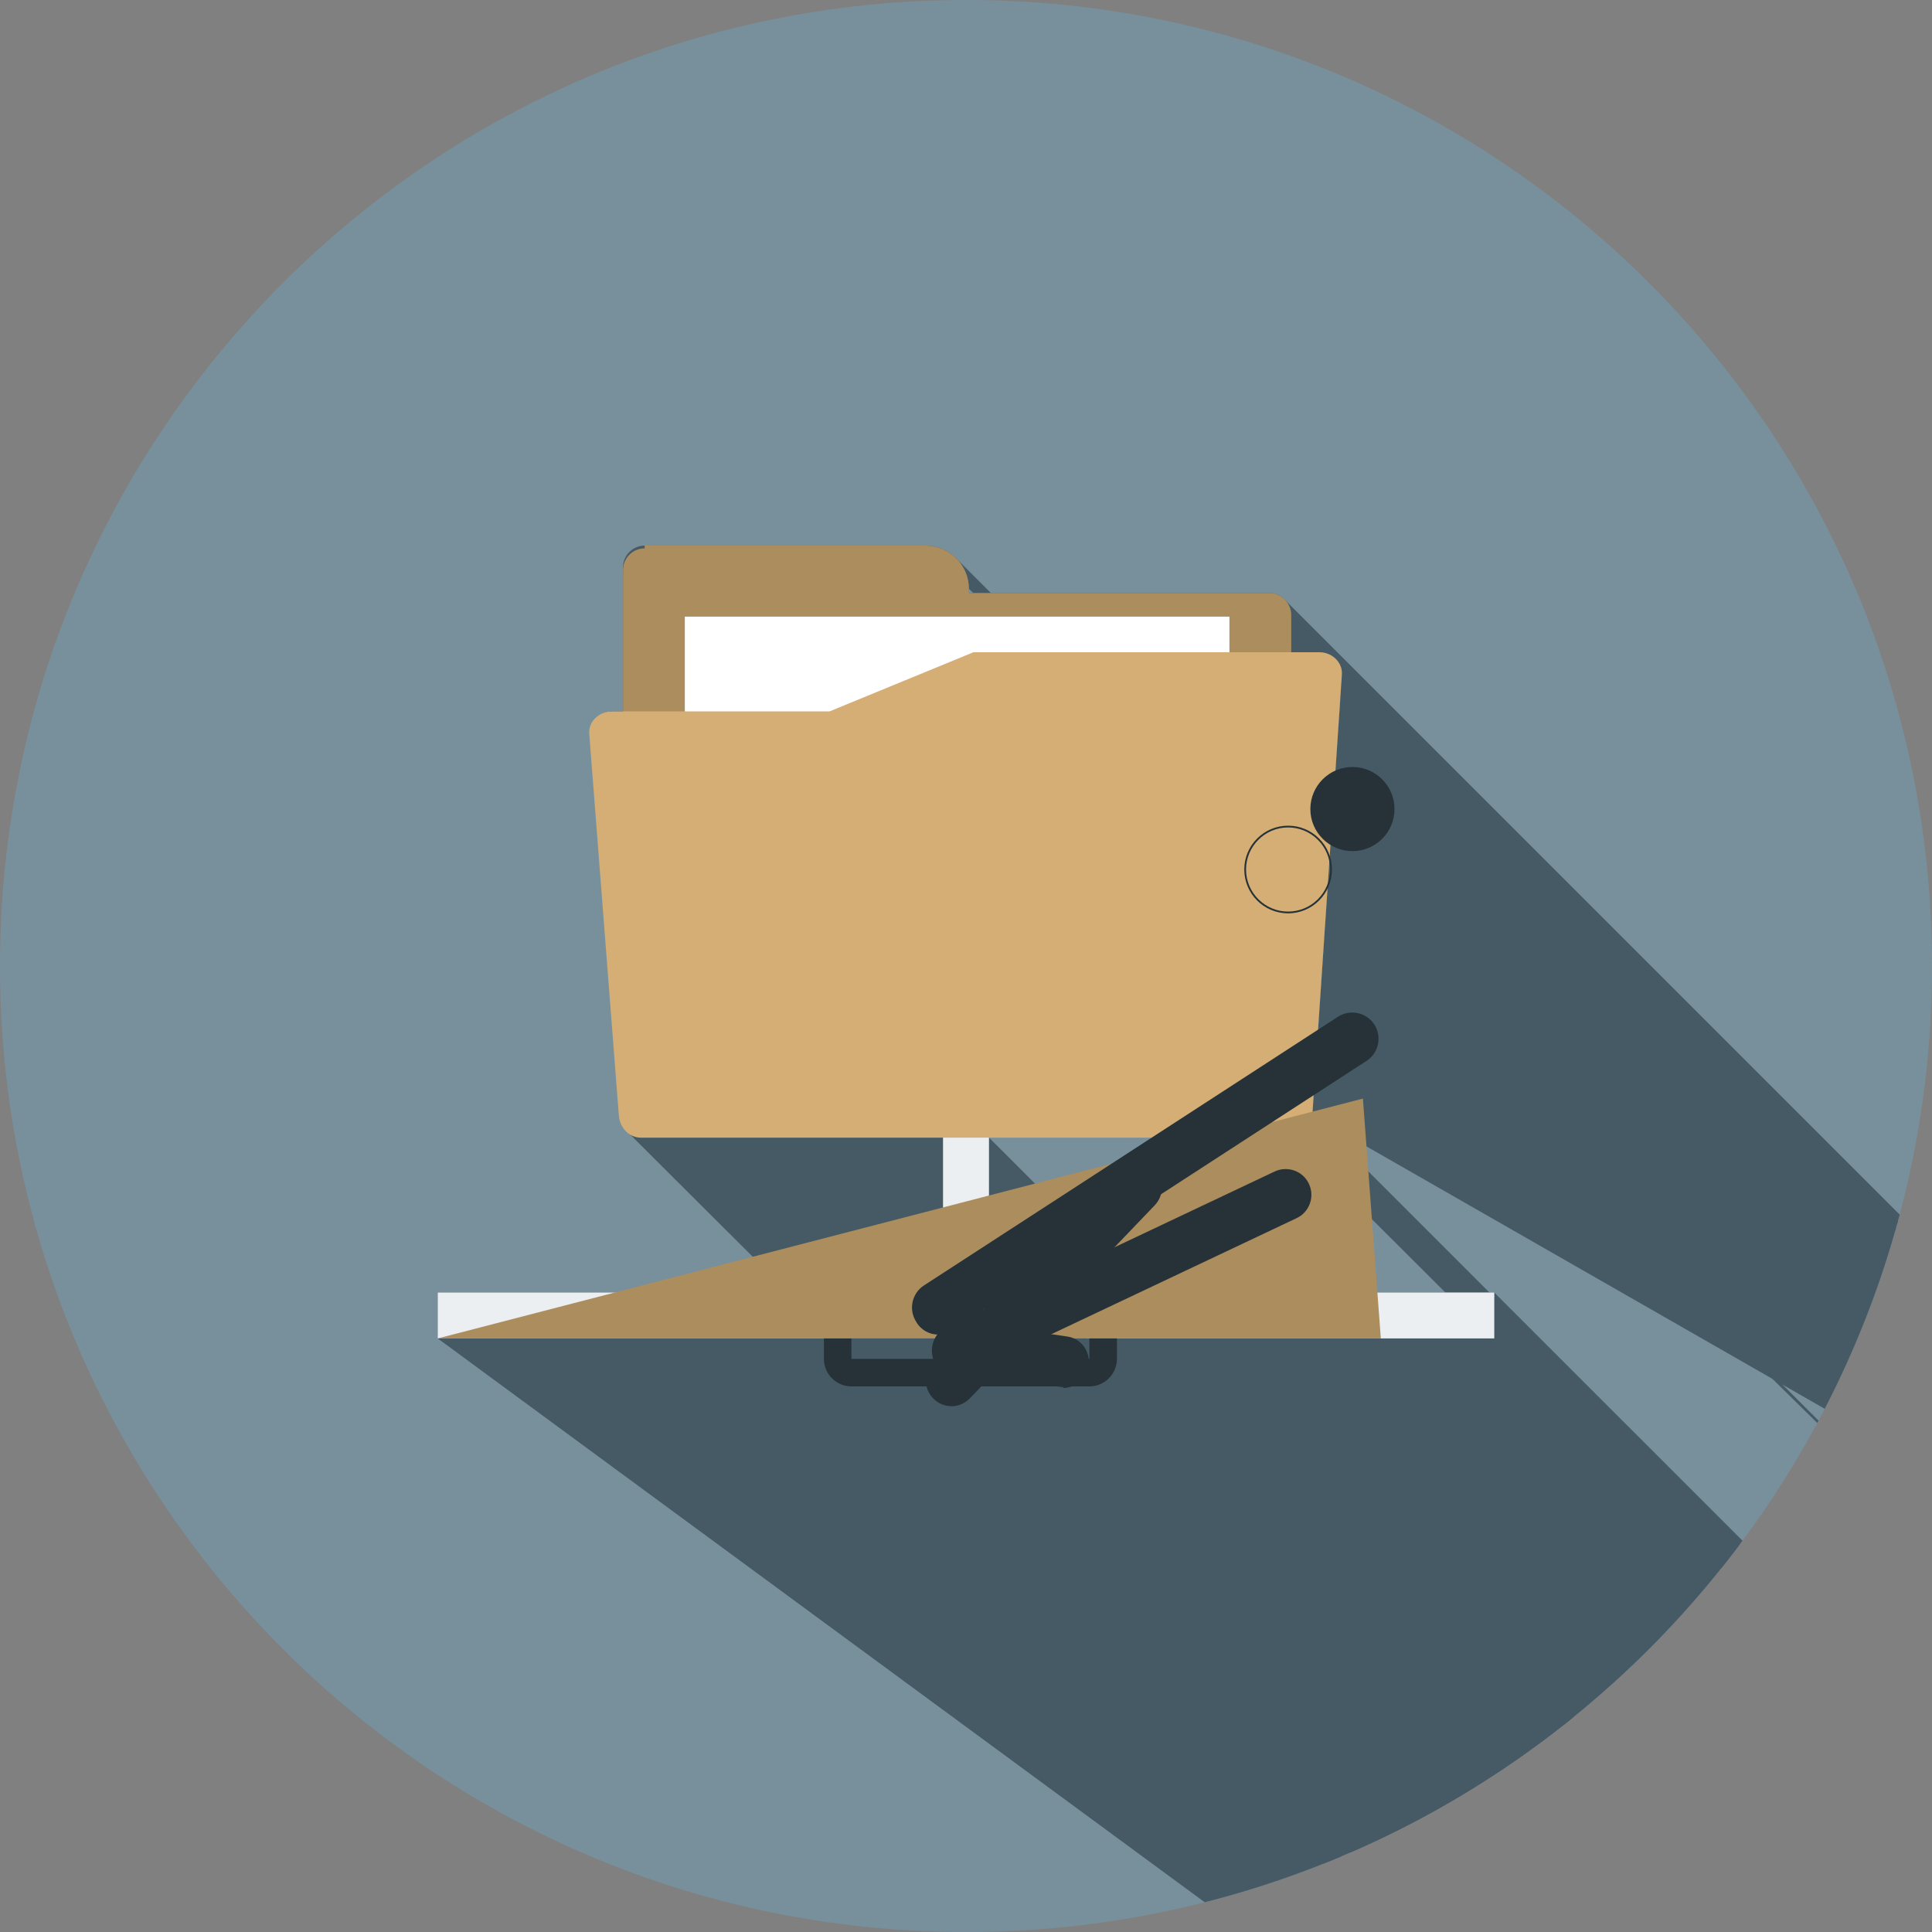 <svg xmlns="http://www.w3.org/2000/svg" xml:space="preserve" width="2048px" height="2048px" viewBox="0 0 2048 2048">
  <rect x="0" y="0" width="2048" height="2048" fill="#808080" stroke="none"/>
  <defs>
    <clipPath id="id0">
      <path d="M1024 0c565.5 0 1024 458.5 1024 1024s-458.5 1024-1024 1024S0 1589.5 0 1024 458.5 0 1024 0z"/>
    </clipPath>
  </defs>
  <g id="Layer_1">
    <path fill="#78909C" d="M1024 0c565.5 0 1024 458.5 1024 1024s-458.5 1024-1024 1024S0 1589.5 0 1024 458.5 0 1024 0z"/>
    <g style="clip-path:url(#id0)">
      <polygon fill="#455A64" points="1015.21 593.43 2151.09 1729.31 1027.15 624.208 1025.08 610.616 1022.61 604.381 1018.01 596.828 1016.65 595.095"/>
      <polygon fill="#455A64" points="1391.1 1182.35 2526.98 2318.23 2505.83 2341.64 1367.57 1205.88 1378.58 1203.02 1390.83 1184.74"/>
      <polygon fill="#455A64" points="999.652 1205.88 2135.53 2341.76 1809.44 2340.7 665.83 1200.48 680.448 1205.88"/>
      <polygon fill="#455A64" points="1048.35 1205.88 2184.23 2341.76 1048.35 1319.26"/>
      <polygon fill="#455A64" points="1363.36 637.157 2499.24 1773.04 1368.75 691.33 1368.63 649.705 1366.9 642.965"/>
      <polygon fill="#455A64" points="1175.42 1327.83 2311.3 2463.71 1183.99 1370.09 1181.69 1337.1 1177.31 1329.9"/>
      <polygon fill="#455A64" points="873.354 1418.79 2009.24 2554.67 463.999 1418.79"/>
      <polygon fill="#455A64" points="1183.99 1418.79 2319.87 2554.67 2038.4 2605.51 883.996 1462.95 1154.82 1469.63 1183.84 1443.43"/>
      <polygon fill="#455A64" points="1584 1418.79 2719.88 2554.67 2319.87 2554.67 1183.99 1418.79"/>
      <polygon fill="#455A64" points="1422.47 714.854 2558.35 1850.74 1391.1 1182.35"/>
      <polygon fill="#455A64" points="1584 1370.09 2719.88 2505.98 2719.88 2554.67 1584 1418.79"/>
      <polygon fill="#455A64" points="1417.44 699.928 2553.32 1835.81 1422.47 714.854"/>
      <path fill="#455A64" d="M1422.47 714.854l-31.375 467.496c-0.865 12.896-10.606 23.531-23.531 23.531h-319.219v113.376h106.474c16.043 0 29.166 13.124 29.166 29.166v21.669h400.013v48.697h-400.013v21.674c0 16.041-13.124 29.165-29.166 29.165h-252.303c-16.042 0-29.166-13.123-29.166-29.165v-21.674h-409.355v-48.697h409.355v-21.669c0-16.042 13.123-29.166 29.166-29.166h97.132v-113.376h-319.204c-12.928 0-22.532-10.628-23.531-23.531l-31.375-404.746c-0.999-12.904 10.589-23.531 23.531-23.531h11.373v-152.784c0-12.605 10.313-22.918 22.918-22.918h297.947c25.212 0 45.839 20.627 45.839 45.837v4.363h318.071c12.943 0 23.531 10.589 23.531 23.531v39.228h30.191c12.941 0 24.395 10.636 23.53 23.531z"/>
    </g>
    <path fill="none" d="M1024 0c565.5 0 1024 458.5 1024 1024s-458.5 1024-1024 1024S0 1589.5 0 1024 458.5 0 1024 0z"/>
    <path fill="none" d="M1354.87 783.178c0.073 0.006 0.291 0.077 0.367 0.12"/>
    <path fill="#AC8D5E" d="M683.364 578.371h297.947c25.212 0 45.837 20.627 45.837 45.837v4.364h318.072c12.943 0 23.531 10.587 23.531 23.53v352.976h-366.704v-50.202h-341.602V604.208c0-12.605 10.313-22.918 22.918-22.918z"/>
    <rect fill="white" x="725.944" y="653.672" width="577.309" height="301.205"/>
    <polygon fill="#ECEFF1" points="1048.35 1191.1 1048.35 1343.61 999.652 1343.61 999.652 1191.1"/>
    <path fill="#D4AE74" d="M649.073 754.074h230.366l152.465-62.659h367.038c12.943 0 24.396 10.636 23.531 23.531l-31.375 467.496c-0.865 12.896-10.606 23.531-23.531 23.531H679.526c-12.928 0-22.532-10.628-23.531-23.531l-31.375-404.746c-0.999-12.904 10.589-23.53 23.531-23.53z"/>
    <path fill="#ECEFF1" d="M464 1370.09h433.702v48.697H464V1370.09zm687.886 0h432.114v48.697H1151.89V1370.09z"/>
    <path fill="#263238" d="M902.52 1319.26h252.303c16.043 0 29.166 13.124 29.166 29.166v92.04c0 16.041-13.124 29.165-29.166 29.165H902.52c-16.042 0-29.166-13.123-29.166-29.165v-92.04c0-16.042 13.124-29.166 29.166-29.166zm0 29.166v92.04h252.303v-92.04H902.52z"/>
    <polygon fill="#AC8D5E" points="1444.74 1164.54 463.999 1418.79 1463.73 1418.79"/>
    <path fill="#263238" d="M1018.4 1461.93c-13.624 0-25.623-8.876-29.427-22.177-3.804-13.3 2.251-27.452 14.868-33.58l347.172-164.256c13.646-6.459 29.989-0.793 36.447 12.853 6.459 13.646 0.793 29.989-12.853 36.447l-347.172 164.256c-3.806 1.798-7.823 2.456-11.867 2.456z"/>
    <path fill="#263238" d="M994.496 1414.7c-9.348 0-18.259-4.776-23.275-13.524-8.329-12.832-4.657-30.211 8.175-38.54l438.9-284.83c12.835-8.331 30.211-4.658 38.54 8.175 8.329 12.832 4.657 30.211-8.175 38.54l-438.9 284.83c-4.599 2.983-9.675 4.349-14.265 4.349z"/>
    <path fill="#263238" d="M1008.56 1490.6c-6.862 0-13.623-2.611-18.79-7.714-10.848-10.38-11.237-27.727-0.857-38.575l195.776-204.442c10.38-10.848 27.727-11.236 38.575-0.857 10.848 10.38 11.237 27.727 0.857 38.575l-195.776 204.442c-5.406 5.648-12.557 8.671-19.786 8.671z"/>
    <path fill="#263238" d="M1127.6 1470.36c-1.435 0-2.887-0.103-4.349-0.315l-61.859-9.028c-14.722-2.148-24.698-16.006-22.55-30.729 2.148-14.722 16.004-24.698 30.729-22.55l61.859 9.028c14.722 2.148 24.698 16.006 22.55 30.729-1.968 13.496-13.647 23.866-27.38 23.866z"/>
    <circle fill="#263238" cx="1433.63" cy="857.631" r="44.591"/>
    <path fill="#263238" d="M1365.45 968.179c-25.647 0-46.462-20.814-46.462-46.462s20.814-46.462 46.462-46.462 46.462 20.814 46.462 46.462-20.814 46.462-46.462 46.462zm0-91.056c-24.583 0-44.594 20.011-44.594 44.594 0 24.583 20.011 44.594 44.594 44.594 24.583 0 44.594-20.011 44.594-44.594 0-24.583-20.011-44.594-44.594-44.594z"/>
  </g>
</svg>
